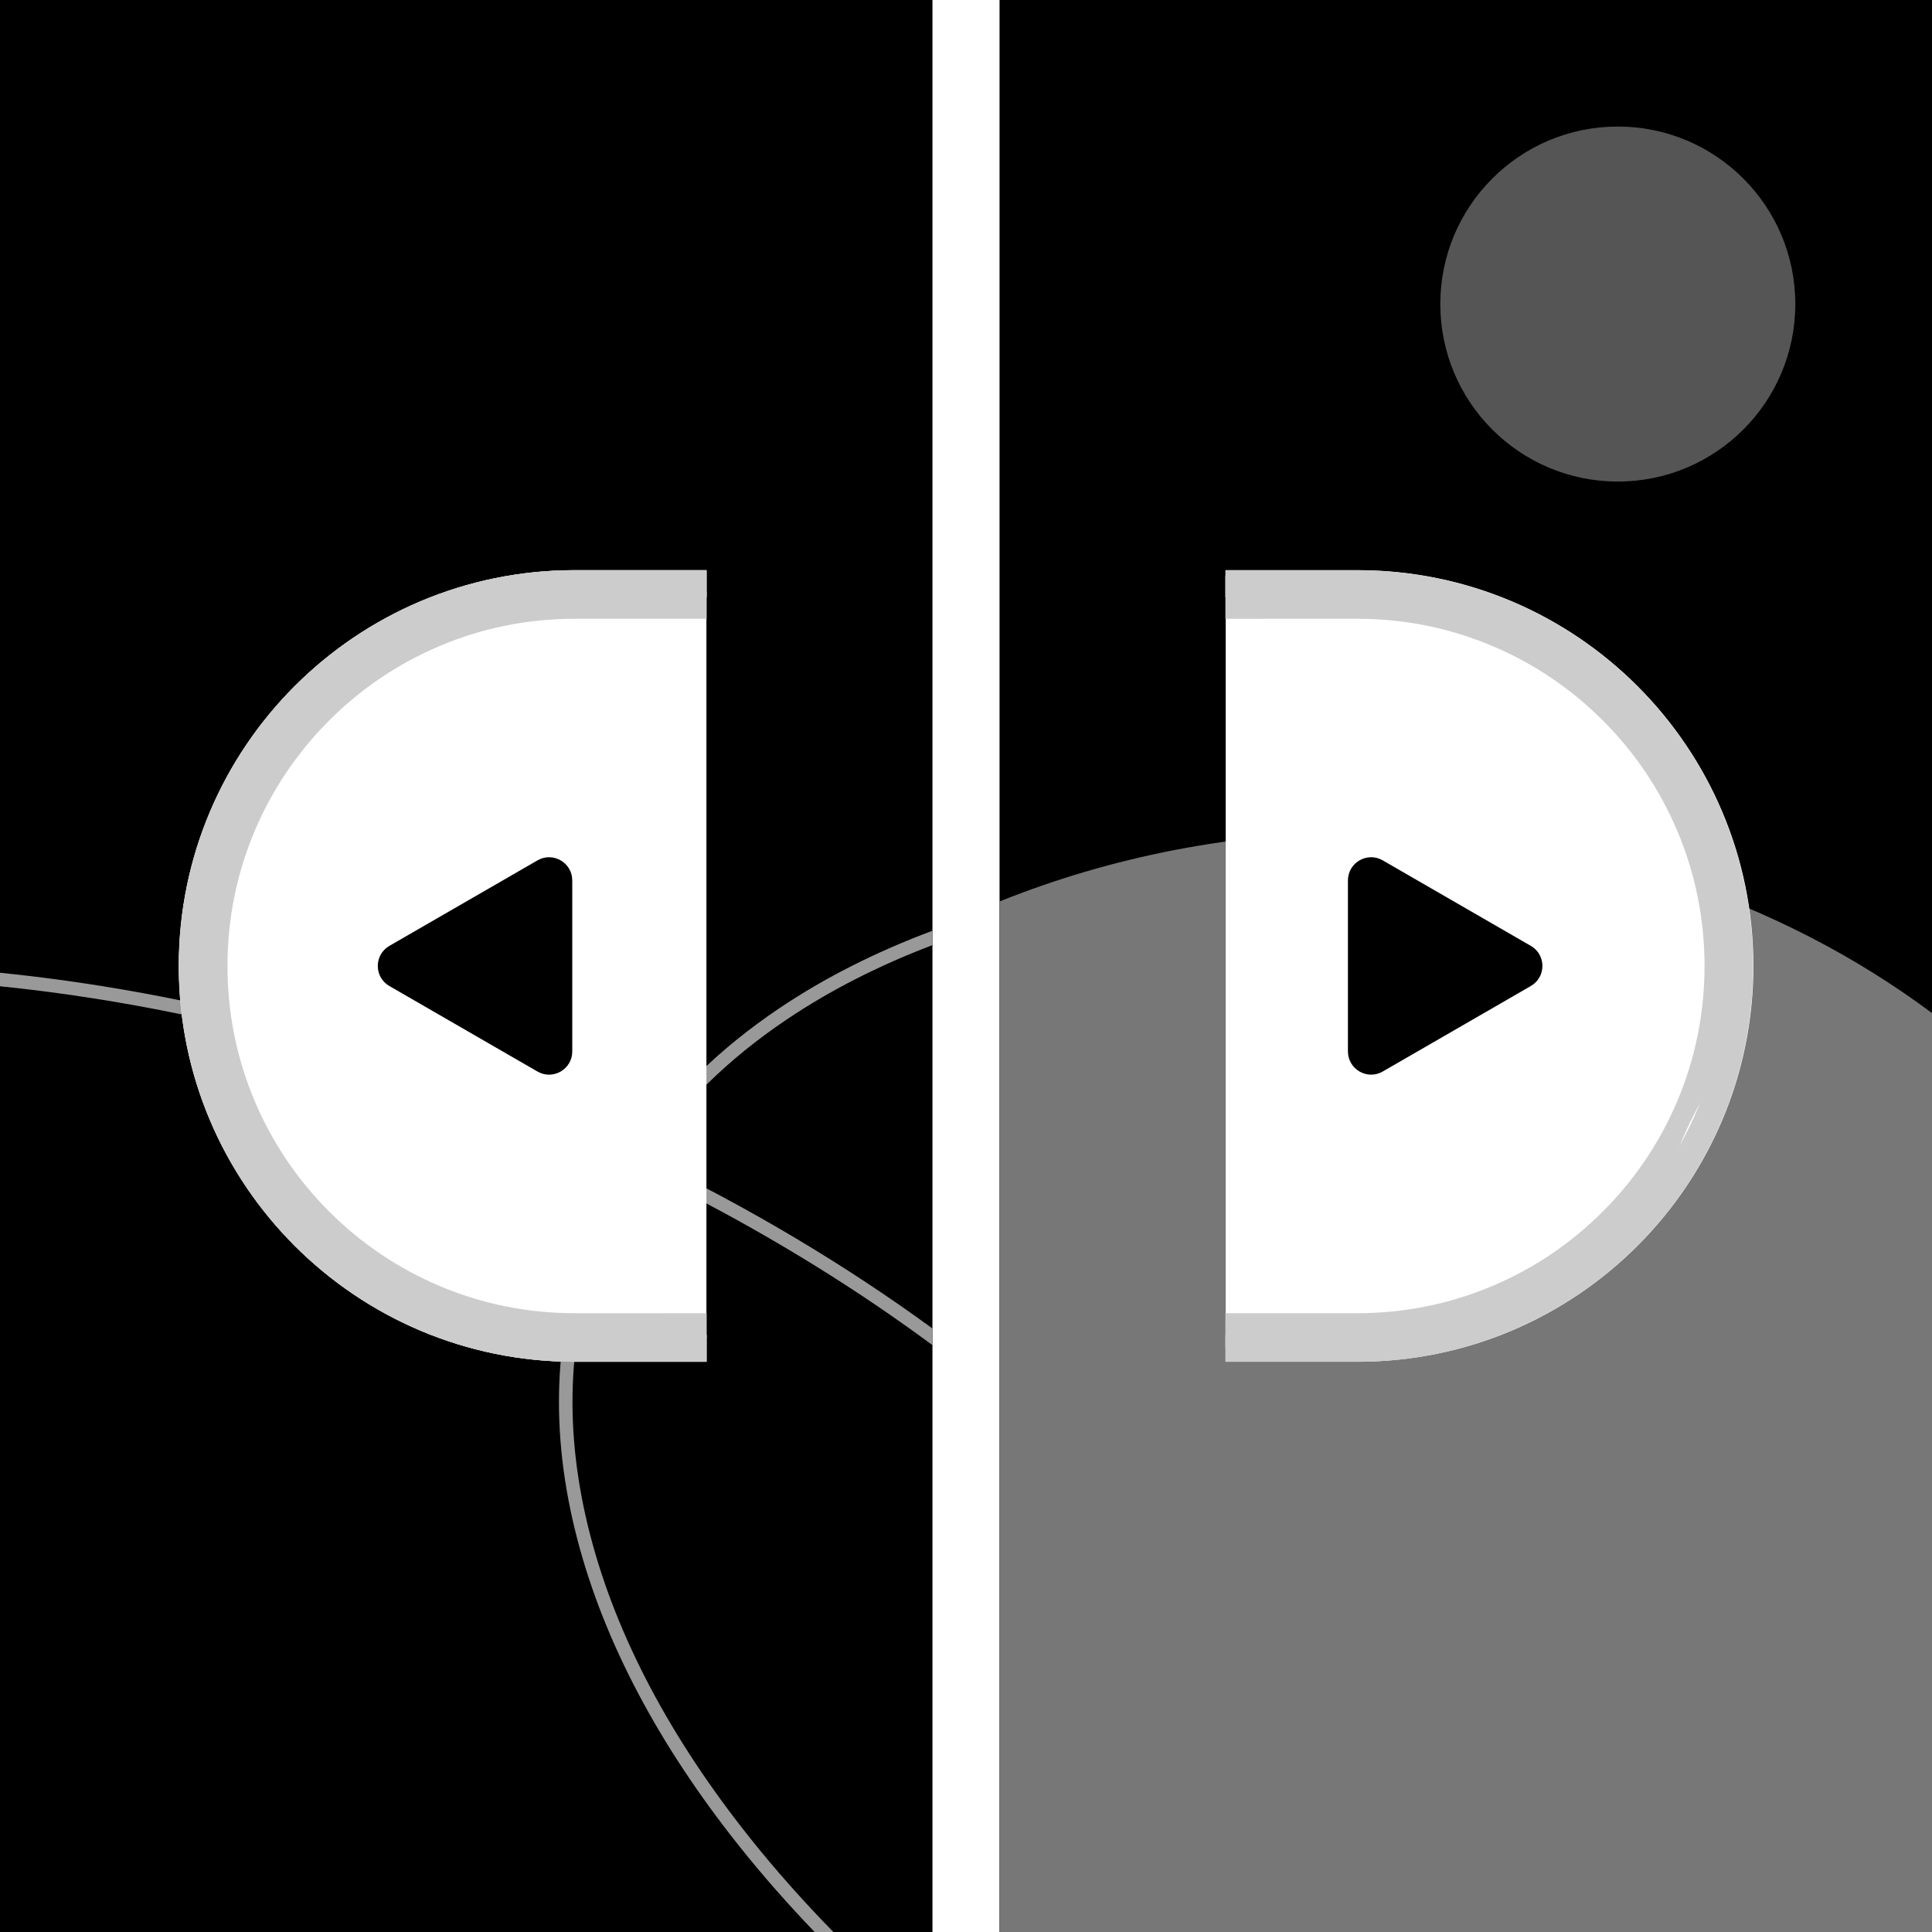 <?xml version="1.0" encoding="UTF-8"?><svg id="Layer_7" xmlns="http://www.w3.org/2000/svg" viewBox="0 0 4000 4000"><defs><style>.cls-1,.cls-2,.cls-3,.cls-4,.cls-5,.cls-6{stroke-width:0px;}.cls-2{fill:#777;}.cls-3{fill:#555;}.cls-4{fill:#ccc;}.cls-5{fill:#999;}.cls-6{fill:#fff;}</style></defs><rect class="cls-1" width="4000" height="4000"/><rect class="cls-6" x="1930.56" width="138.89" height="4000"/><path class="cls-2" d="M4000,2097.52c-313.02-233.65-723.14-375.3-1172.12-375.3-271.28,0-528.37,51.73-758.43,144.19v2133.58h1930.56v-1902.48Z"/><circle class="cls-3" cx="3349.5" cy="629.5" r="367.5"/><path class="cls-5" d="M1321.95,2420.72c185.48,88.95,360.56,190.32,523.23,303.08,28.91,20.04,57.38,40.44,85.38,61.14v-34.46c-177.75-129.72-376.75-249.04-593.48-353.25,72.65-108.87,170.32-204.85,292-286.67,89.67-60.3,190.46-111.64,301.49-153.82v-29.72c-117,43.64-223.04,97.24-317.18,160.55-125.96,84.7-226.89,184.33-301.75,297.53-102.7-48.51-209.27-93.66-319.35-134.93-337.11-126.41-673.68-204.02-992.28-236.17v27.99c322.98,32.93,657.1,112.19,982.39,234.17,107.58,40.34,212.4,84.56,314.16,132.5-31.18,50.34-57.39,103.24-78.46,158.64-72.56,190.73-80.25,399.12-22.84,619.38,55.23,211.89,168.11,425.8,335.5,635.78,48.17,60.43,100.19,119.65,155.87,177.56h38.86c-62.15-63.37-119.82-128.36-172.79-194.8-164.96-206.92-276.11-417.37-330.35-625.5-55.93-214.6-48.55-417.34,21.93-602.61,20.78-54.63,46.73-106.78,77.68-156.37Z"/><path class="cls-6" d="M2810.83,1180.45h-273.15v1638.89h273.15c452.57,0,819.44-366.88,819.44-819.44h0c0-452.57-366.88-819.44-819.44-819.44Z"/><path class="cls-1" d="M3169.38,1958.32l-306.62-177.03c-32-18.48-72,4.62-72,41.57v354.05c0,36.95,40,60.04,72,41.57l306.62-177.03c32-18.48,32-64.66,0-83.14Z"/><path class="cls-6" d="M1189.43,1180.45c-452.57,0-819.44,366.88-819.44,819.44h0c0,452.57,366.88,819.45,819.44,819.45h273.15v-1638.89h-273.15Z"/><path class="cls-1" d="M806.18,2041.46l306.62,177.03c32,18.48,72-4.62,72-41.57v-354.05c0-36.95-40-60.04-72-41.57l-306.62,177.03c-32,18.48-32,64.66,0,83.14Z"/><path class="cls-4" d="M1407.41,2763.85v.04h-217.59c-103.15,0-203.18-20.19-297.32-60.01-90.96-38.47-172.66-93.56-242.83-163.73-70.17-70.17-125.26-151.87-163.73-242.83-39.82-94.14-60.01-194.17-60.01-297.32s20.19-203.18,60.01-297.32c38.47-90.96,93.56-172.66,163.73-242.83,70.17-70.17,151.87-125.26,242.83-163.73,94.14-39.82,194.17-60.01,297.32-60.01h273.15v-55.56h-273.15c-452.57,0-819.44,366.88-819.44,819.44h0c0,452.57,366.88,819.45,819.44,819.45h273.15v-55.6h-55.56Z"/><path class="cls-4" d="M1462.96,1180.56h-273.15c-452.57,0-819.44,366.88-819.44,819.44h0c0,452.57,366.88,819.45,819.44,819.45h273.15v-55.6h-55.56v.04h-217.59c-103.15,0-203.18-20.19-297.32-60.01-90.96-38.47-172.66-93.56-242.83-163.73-70.17-70.17-125.26-151.87-163.73-242.83-39.82-94.14-60.01-194.17-60.01-297.32s20.19-203.18,60.01-297.32c38.47-90.96,93.56-172.66,163.73-242.83,70.17-70.17,151.87-125.26,242.83-163.73,94.14-39.82,194.17-60.01,297.32-60.01h273.15v-55.56h0Z"/><path class="cls-4" d="M2592.59,1236.15v-.04h217.59c103.15,0,203.18,20.19,297.32,60.01,90.96,38.47,172.66,93.56,242.83,163.73,70.17,70.17,125.26,151.87,163.73,242.83,39.82,94.14,60.01,194.17,60.01,297.32,0,103.15-20.19,203.18-60.01,297.32-38.47,90.96-93.56,172.66-163.73,242.83-70.17,70.17-151.87,125.26-242.83,163.73-94.14,39.82-194.17,60.01-297.32,60.01h-181.5s-36.1,0-36.1,0h-55.56v55.56h273.15c452.57,0,819.44-366.88,819.44-819.44h0c0-452.57-366.88-819.45-819.44-819.45h-273.15v55.6h55.56Z"/><path class="cls-4" d="M1409.39,2794.85c13.86-13.86,33.86-22.83,53.58-24.29v-51.72h-55.56l-45,.04h-172.59c-97.09,0-191.23-18.99-279.79-56.45-85.59-36.2-162.49-88.05-228.54-154.11-66.05-66.05-117.9-142.95-154.1-228.54-37.46-88.57-56.45-182.7-56.45-279.79s18.99-191.23,56.45-279.79c36.2-85.59,88.05-162.48,154.11-228.54,66.05-66.05,142.94-117.9,228.54-154.1,88.56-37.46,182.7-56.45,279.79-56.45h273.15v-56.22c-.81.03-1.61.06-2.42.06h-120.62c-16.11,0-30.92-4.8-44.03-12.96-13.33,8.2-29.15,12.96-44.43,12.96-22.69,0-42.82-9.48-59.2-24.52-.36-.33-.69-.68-1.04-1.02-10.7,1.79-21.39,3.66-32.06,5.64-47.19,8.76-94.08,19.26-140.41,31.77-36.4,9.83-72.46,20.84-107.44,34.9-13.67,6-27.19,12.33-40.55,18.98-62.25,31.02-121.46,68.3-176.89,110.3-10.4,8.2-20.66,16.58-30.75,25.16-41.25,35.08-80,73.4-113.85,115.72-20.69,27.76-39.14,57.25-53.58,88.73-4.02,13.88-11.12,25.95-21.32,36.22-5.65,4.36-11.3,8.73-16.94,13.09-2.93,1.89-5.98,3.51-9.12,4.89-3.66,31.75-7.8,63.44-11.94,95.13-9.57,73.24-19.1,146.55-24.06,220.28-4.68,69.63-5.35,139.82,2.9,209.19,6.84,45.32,17.91,89.97,34.79,132.61,19.69,43.89,45.06,85.39,73.86,123.9,36.31,45.52,78,86.47,123.56,122.71,11.73,8.83,23.67,17.38,35.83,25.61,50.28,34.02,103.96,62.82,159.62,86.99,21.76,8.91,43.79,17.15,66.06,24.7,91.2,30.91,185.53,48.74,280.71,61.98,21.1,2.76,42.23,5.3,63.39,7.58,48.5,5.22,97.16,9.25,145.89,11.82,2.89-4.5,6.38-8.66,10.47-12.46Z"/><path class="cls-4" d="M3588.5,1918.38c-7.6-51.39-19.73-102.16-38.91-150.48-2.02-4.52-4.1-9.01-6.24-13.47-7.57-13.06-11.38-27.14-11.43-42.26,1-7.42,1.99-14.84,2.99-22.26,1.39-6.12,3.68-11.89,6.66-17.29-30.23-46.2-61.54-91.73-95.01-135.65-7.74-9.86-15.59-19.63-23.61-29.27-30.12-36.21-62.4-71.27-99.05-101.02-13.02-9.51-26.66-18.21-41.05-25.45-12.11-4.17-22.78-10.83-31.99-19.98-4.36-5.65-8.73-11.3-13.09-16.94-2.33-3.62-4.26-7.43-5.82-11.36-22.92-6.38-45.65-13.4-68.09-21.27-29.24-10.25-58.18-21.92-86.08-35.39-9.56-4.61-18.96-9.56-28.08-14.99-14.23-8.48-26.96-18.57-40.08-28.72-6.5-6.55-11.75-13.83-15.74-21.85-31.38-2.45-62.76-4.8-94.17-6.93-120.7-8.2-241.69-13.46-362.68-11.49v88.82h55.56l45-.04h172.59c97.09,0,191.23,18.99,279.79,56.45,85.59,36.2,162.48,88.05,228.54,154.1,66.05,66.05,117.9,142.95,154.1,228.54,37.46,88.56,56.45,182.7,56.45,279.79s-18.99,191.23-56.45,279.79c-36.2,85.59-88.05,162.48-154.11,228.54-66.05,66.05-142.94,117.9-228.54,154.1-88.56,37.46-182.7,56.45-279.79,56.45h-273.15v72.56c65.86-1.39,131.71-3.13,197.5-6.54,69.61-3.61,139.14-9.1,208.28-18,23.74-3.33,47.42-7.08,71.01-11.34,62.77-11.33,124.94-26.27,185.64-45.79,2.99-3.2,6.01-6.38,9.08-9.52,38.62-39.46,82.04-74.19,126.47-106.82,28.28-20.77,57.59-40.58,88.32-57.68,3.13-12.19,6.38-24.35,9.81-36.46,13.98-49.36,31.53-97.13,51.77-144.26,18.33-42.7,40.4-83.74,66.49-122.22,7.44-12.58,17.46-22.59,30.04-30.04,4.63-1.95,9.26-3.91,13.89-5.86.53-17.3,1.01-34.6,1.36-51.9,1.54-75.58.97-151.5-8.17-226.63Z"/></svg>